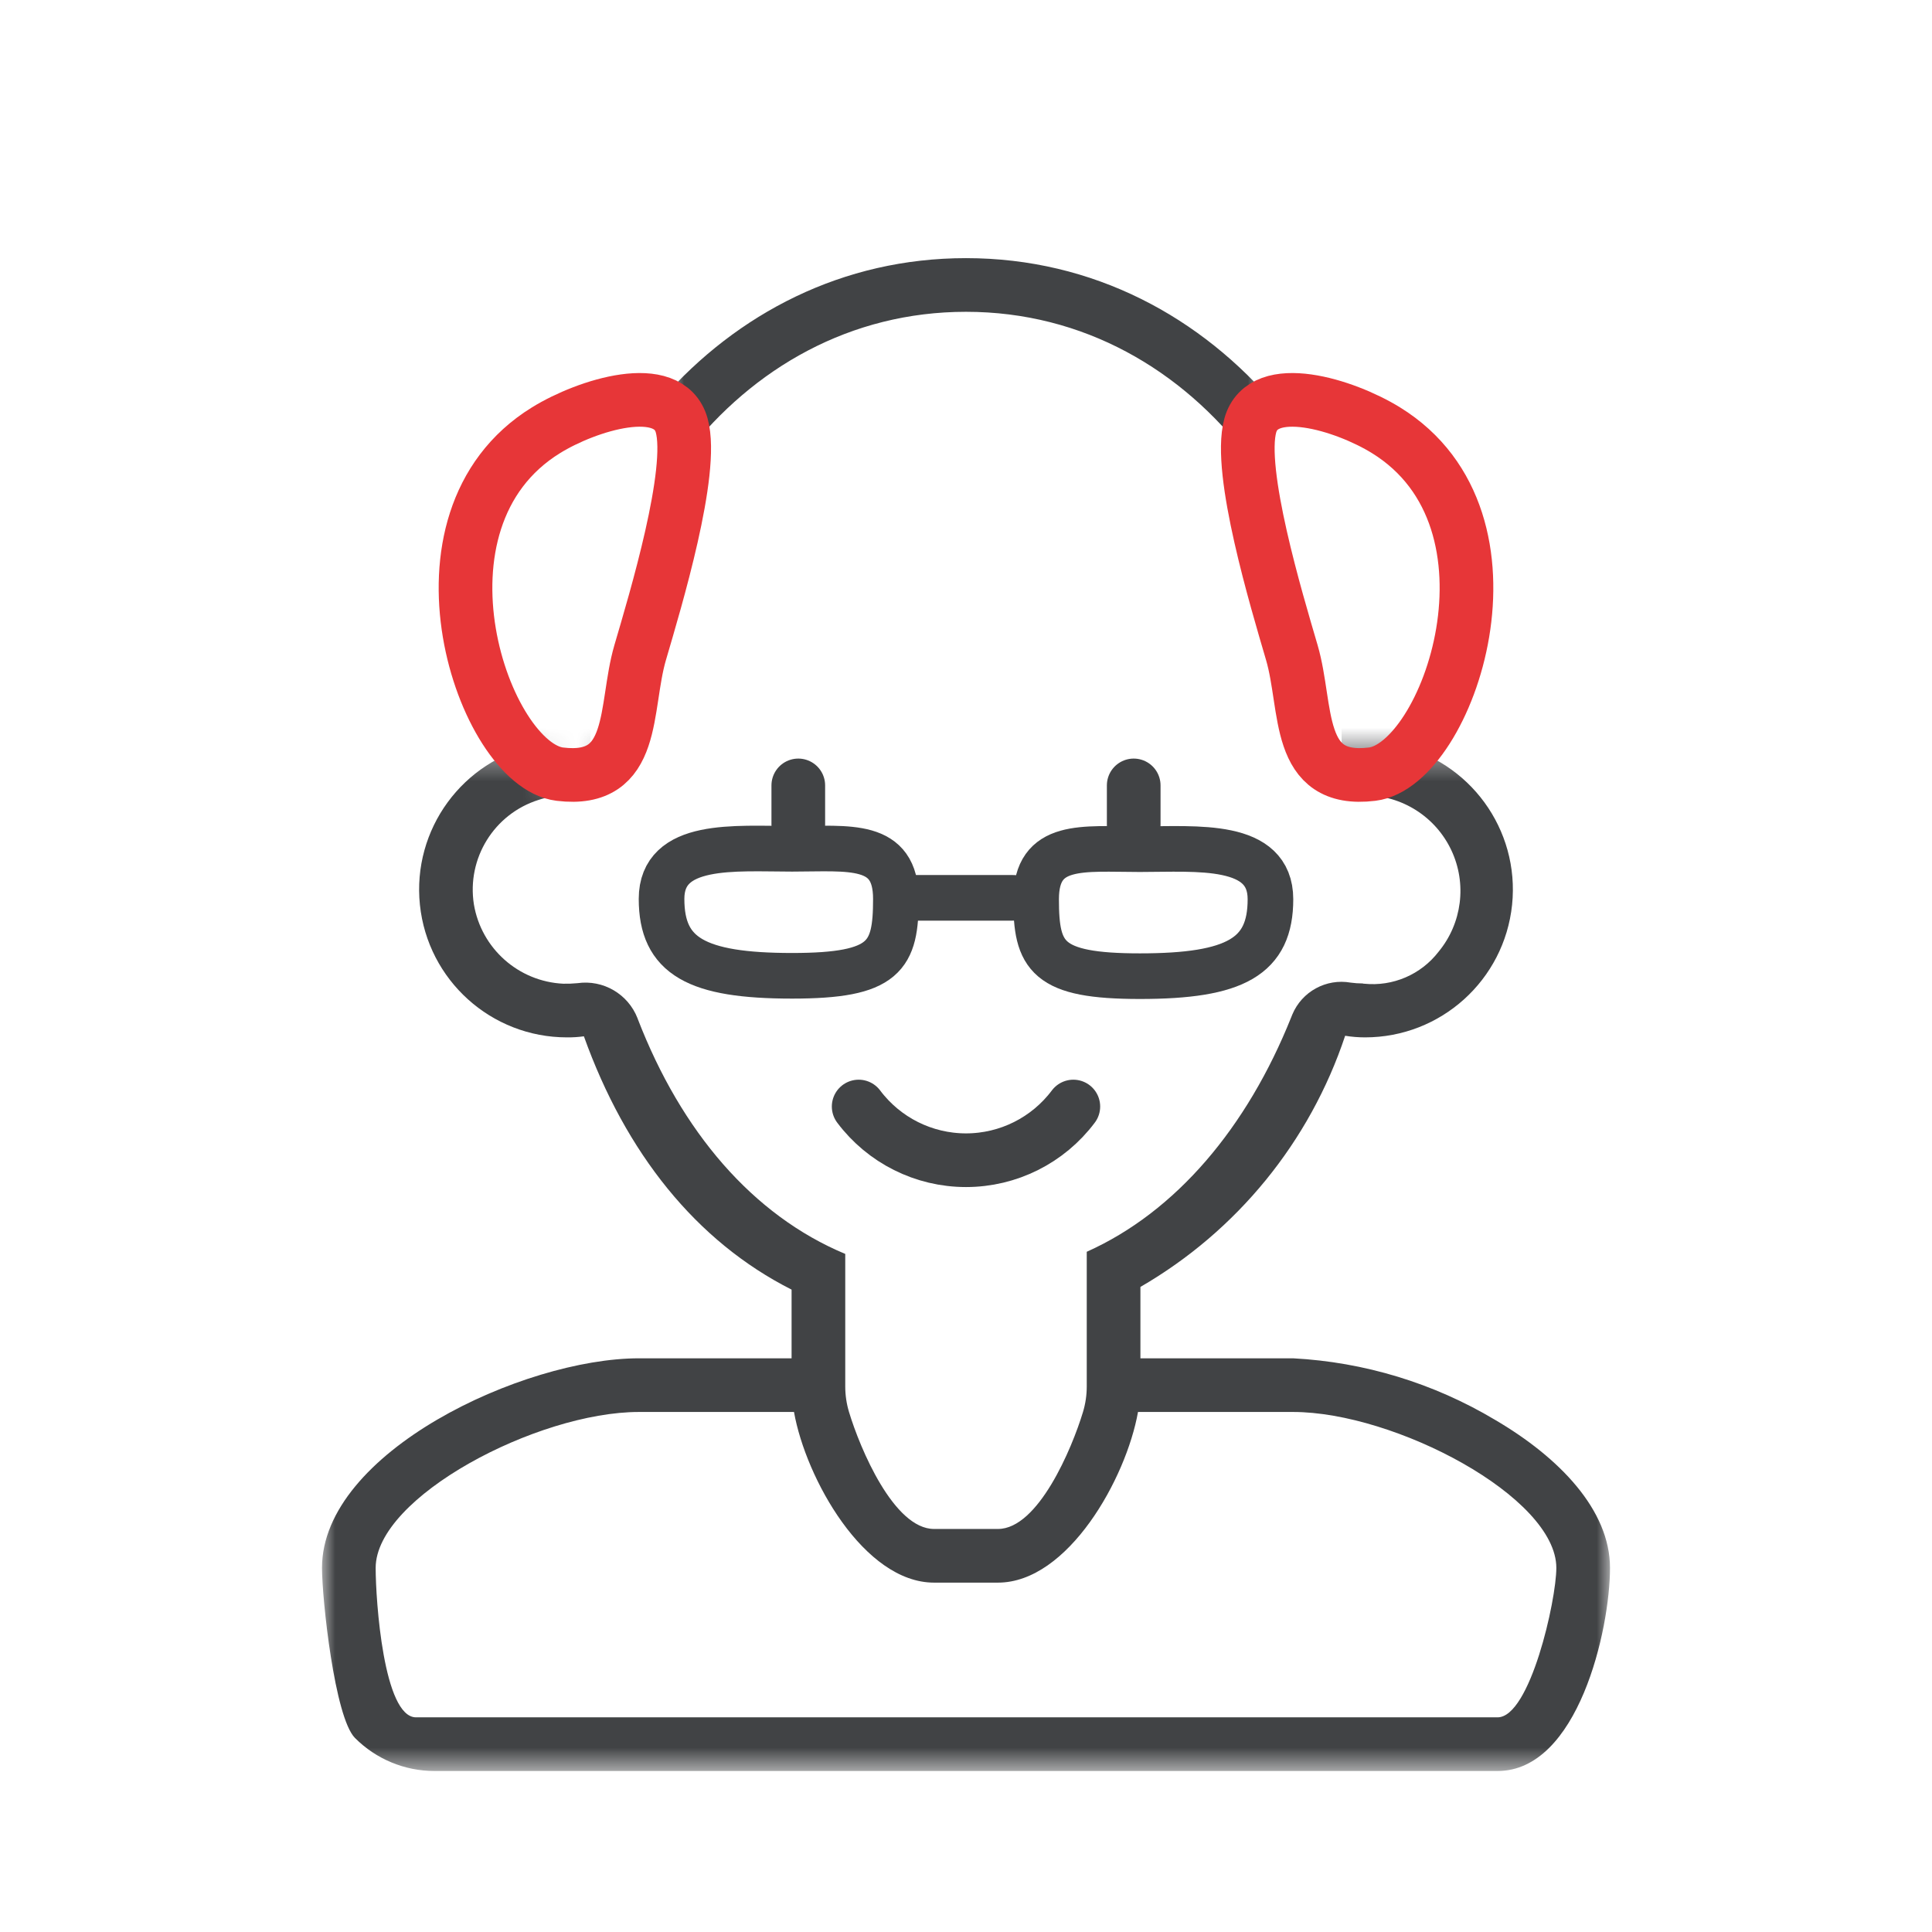 <?xml version="1.0" encoding="UTF-8"?>
<svg width="72px" height="72px" viewBox="0 0 72 72" version="1.1" xmlns="http://www.w3.org/2000/svg" xmlns:xlink="http://www.w3.org/1999/xlink">
    <!-- Generator: Sketch 55.2 (78181) - https://sketchapp.com -->
    <title>Icons / People /</title>
    <desc>Created with Sketch.</desc>
    <defs>
        <rect id="path-1" x="0" y="0" width="22" height="9"></rect>
        <polygon id="path-3" points="0 0.38 7.951 0.38 9.324 2.38 10.682 0.38 48 0.38 48 38.38 0 38.38"></polygon>
    </defs>
    <g id="Icons-/-People-/" stroke="none" stroke-width="1" fill="none" fill-rule="evenodd">
        <g id="Iconos_72px-63" transform="translate(12, 8)">
            <g id="Shape" transform="translate(13, 0)">
                <mask id="mask-2" fill="white">
                    <use xlink:href="#path-1"></use>
                </mask>
                <g id="Mask"></g>
                <path d="M30.71,44.91 C28.427,43.547 25.846,42.761 23.19,42.62 L17.5,42.62 L17.5,39.96 C21.101,37.876 23.815,34.547 25.13,30.6 C25.375,30.64 25.622,30.66 25.87,30.66 C28.693,30.661 31.059,28.527 31.351,25.719 C31.642,22.912 29.763,20.338 27,19.76 L27,19.58 C27,14.943 25.381,10.496 22.607,7.188 C19.776,3.811 15.743,1.62 11,1.62 C6.402,1.62 2.471,3.679 -0.344,6.881 C-3.278,10.219 -5,14.798 -5,19.58 L-5,19.76 C-7.763,20.338 -9.642,22.912 -9.351,25.719 C-9.059,28.527 -6.693,30.661 -3.87,30.66 C-3.659,30.662 -3.449,30.648 -3.24,30.62 C-1.68,34.97 0.94,38.26 4.5,40.06 L4.5,42.62 L-1.19,42.62 C-5.5,42.62 -13,46.12 -13,50.43 C-13,51.58 -12.53,56.01 -11.77,56.77 C-10.986,57.557 -9.921,58 -8.81,58 L30.81,58 C33.807,58 35,52.74 35,50.43 C35,48.28 33.12,46.32 30.71,44.91 Z M-1.24,29.95 C-1.591,29.045 -2.52,28.502 -3.48,28.64 C-3.656,28.657 -3.833,28.663 -4.01,28.66 C-5.678,28.579 -7.064,27.347 -7.34,25.7 C-7.609,23.986 -6.585,22.332 -4.93,21.81 C-4.588,21.697 -4.23,21.639 -3.87,21.64 C-3.552,21.637 -3.235,21.681 -2.93,21.77 C-2.97,21.1 -3,20.41 -3,19.72 L-3,19.58 C-3,15.631 -1.687,11.806 0.589,8.891 C3.067,5.715 6.688,3.62 11,3.62 C15.377,3.62 19.043,5.78 21.524,9.036 C23.73,11.933 25,15.696 25,19.58 L25,19.72 C25,20.42 24.97,21.1 24.92,21.78 C25.228,21.687 25.548,21.64 25.87,21.64 C27.248,21.642 28.501,22.439 29.088,23.687 C29.674,24.934 29.488,26.407 28.61,27.47 C27.955,28.32 26.907,28.77 25.84,28.66 C25.819,28.661 25.799,28.658 25.78,28.65 C25.633,28.65 25.486,28.64 25.34,28.62 C24.424,28.456 23.518,28.951 23.16,29.81 C23.148,29.844 23.135,29.877 23.12,29.91 C21.48,34.01 18.83,37.16 15.5,38.65 L15.5,43.67 C15.5,43.992 15.453,44.312 15.36,44.62 C14.95,45.98 13.69,48.98 12.19,48.98 L9.81,48.98 C8.31,48.98 7.05,45.98 6.64,44.62 C6.547,44.312 6.5,43.992 6.5,43.67 L6.5,38.73 C3.05,37.29 0.39,34.17 -1.23,29.98 L-1.24,29.95 Z M30.81,56 L-9.496,56 C-10.706,56 -11,51.64 -11,50.43 C-11,47.79 -4.98,44.62 -1.19,44.62 L4.59,44.62 C5.03,47.1 7.2,50.98 9.81,50.98 L12.19,50.98 C14.8,50.98 16.97,47.1 17.41,44.62 L23.19,44.62 C26.98,44.62 33,47.79 33,50.43 C33,51.64 32.02,56 30.81,56 Z" fill="#414345" fill-rule="nonzero" mask="url(#mask-2)"></path>
            </g>
            <g id="Shape" transform="translate(0, 19.62)">
                <mask id="mask-4" fill="white">
                    <use xlink:href="#path-3"></use>
                </mask>
                <g id="Mask"></g>
                <path d="M43.71,25.29 C41.427,23.927 38.846,23.141 36.19,23 L30.5,23 L30.5,20.34 C34.101,18.256 36.815,14.927 38.13,10.98 C38.375,11.02 38.622,11.04 38.87,11.04 C41.693,11.041 44.059,8.907 44.351,6.1 C44.642,3.292 42.763,0.718 40,0.14 L40,-0.04 C40,-9.41 33.39,-18 24,-18 C14.61,-18 8,-9.41 8,-0.04 L8,0.14 C5.237,0.718 3.358,3.292 3.649,6.1 C3.941,8.907 6.307,11.041 9.13,11.04 C9.341,11.042 9.551,11.029 9.76,11 C11.32,15.35 13.94,18.64 17.5,20.44 L17.5,23 L11.81,23 C7.5,23 0,26.5 0,30.81 C0,31.96 0.47,36.39 1.23,37.15 C2.014,37.937 3.079,38.38 4.19,38.38 L43.81,38.38 C46.807,38.38 48,33.12 48,30.81 C48,28.66 46.12,26.7 43.71,25.29 Z M11.76,10.33 C11.409,9.425 10.48,8.882 9.52,9.02 C9.344,9.037 9.167,9.044 8.99,9.04 C7.322,8.959 5.936,7.727 5.66,6.08 C5.391,4.366 6.415,2.712 8.07,2.19 C8.412,2.077 8.77,2.02 9.13,2.02 C9.448,2.017 9.765,2.061 10.07,2.15 C10.03,1.48 10,0.79 10,0.1 L10,-0.04 C10,-8.29 15.73,-16 24,-16 C32.27,-16 38,-8.29 38,-0.04 L38,0.1 C38,0.8 37.97,1.48 37.92,2.16 C38.228,2.067 38.548,2.02 38.87,2.02 C40.248,2.022 41.501,2.819 42.088,4.067 C42.674,5.314 42.488,6.788 41.61,7.85 C40.955,8.7 39.907,9.15 38.84,9.04 C38.819,9.042 38.799,9.038 38.78,9.03 C38.633,9.03 38.486,9.02 38.34,9 C37.424,8.837 36.518,9.331 36.16,10.19 C36.148,10.224 36.135,10.257 36.12,10.29 C34.48,14.39 31.83,17.54 28.5,19.03 L28.5,24.05 C28.5,24.372 28.453,24.692 28.36,25 C27.95,26.36 26.69,29.36 25.19,29.36 L22.81,29.36 C21.31,29.36 20.05,26.36 19.64,25 C19.547,24.692 19.5,24.372 19.5,24.05 L19.5,19.11 C16.05,17.67 13.39,14.55 11.77,10.36 L11.76,10.33 Z M43.81,36.38 L3.504,36.38 C2.294,36.38 2,32.02 2,30.81 C2,28.17 8.02,25 11.81,25 L17.59,25 C18.03,27.48 20.2,31.36 22.81,31.36 L25.19,31.36 C27.8,31.36 29.97,27.48 30.41,25 L36.19,25 C39.98,25 46,28.17 46,30.81 C46,32.02 45.02,36.38 43.81,36.38 Z" fill="#414345" fill-rule="nonzero" mask="url(#mask-4)"></path>
            </g>
            <path d="M21.57,25.46 L25.761,25.46" id="Path" stroke="#414345" stroke-width="1.7" stroke-linecap="round"></path>
            <g id="Group" transform="translate(5, 6)" fill-rule="nonzero" stroke="#E73638" stroke-linecap="round" stroke-linejoin="round" stroke-width="2">
                <path d="M3.353,2.031 C-2.131,5.41 1.032,14.507 3.865,14.851 C6.752,15.202 6.253,12.382 6.858,10.317 C7.427,8.376 8.879,3.558 8.405,1.855 C7.925,0.132 4.876,1.092 3.353,2.031 Z" id="Path"></path>
                <path d="M34.647,2.031 C40.131,5.41 36.968,14.507 34.135,14.851 C31.248,15.202 31.747,12.382 31.142,10.317 C30.573,8.376 29.121,3.558 29.595,1.855 C30.075,0.132 33.124,1.092 34.647,2.031 Z" id="Path"></path>
            </g>
            <path d="M21.387,25.499 C21.387,27.634 20.993,28.365 17.52,28.365 C13.949,28.365 12.654,27.634 12.654,25.499 C12.654,23.363 15.385,23.632 17.52,23.632 C19.656,23.632 21.387,23.363 21.387,25.499 Z" id="Path" stroke="#414345" stroke-width="1.7" stroke-linecap="round"></path>
            <path d="M26.613,25.512 C26.613,27.648 27.007,28.379 30.48,28.379 C34.051,28.379 35.346,27.648 35.346,25.512 C35.346,23.377 32.615,23.646 30.48,23.646 C28.344,23.646 26.613,23.377 26.613,25.512 Z" id="Path" stroke="#414345" stroke-width="1.7" stroke-linecap="round"></path>
            <path d="M20,33.237 C20.944,34.496 22.426,35.238 24,35.238 C25.574,35.238 27.056,34.496 28,33.237" id="Path" stroke="#414345" stroke-width="2" stroke-linecap="round"></path>
            <path d="M17.75,22.73 L17.75,21.27" id="Path" stroke="#414345" stroke-width="2" stroke-linecap="round"></path>
            <path d="M30.25,22.73 L30.25,21.27" id="Path" stroke="#414345" stroke-width="2" stroke-linecap="round"></path>
        </g>
    </g>
</svg>